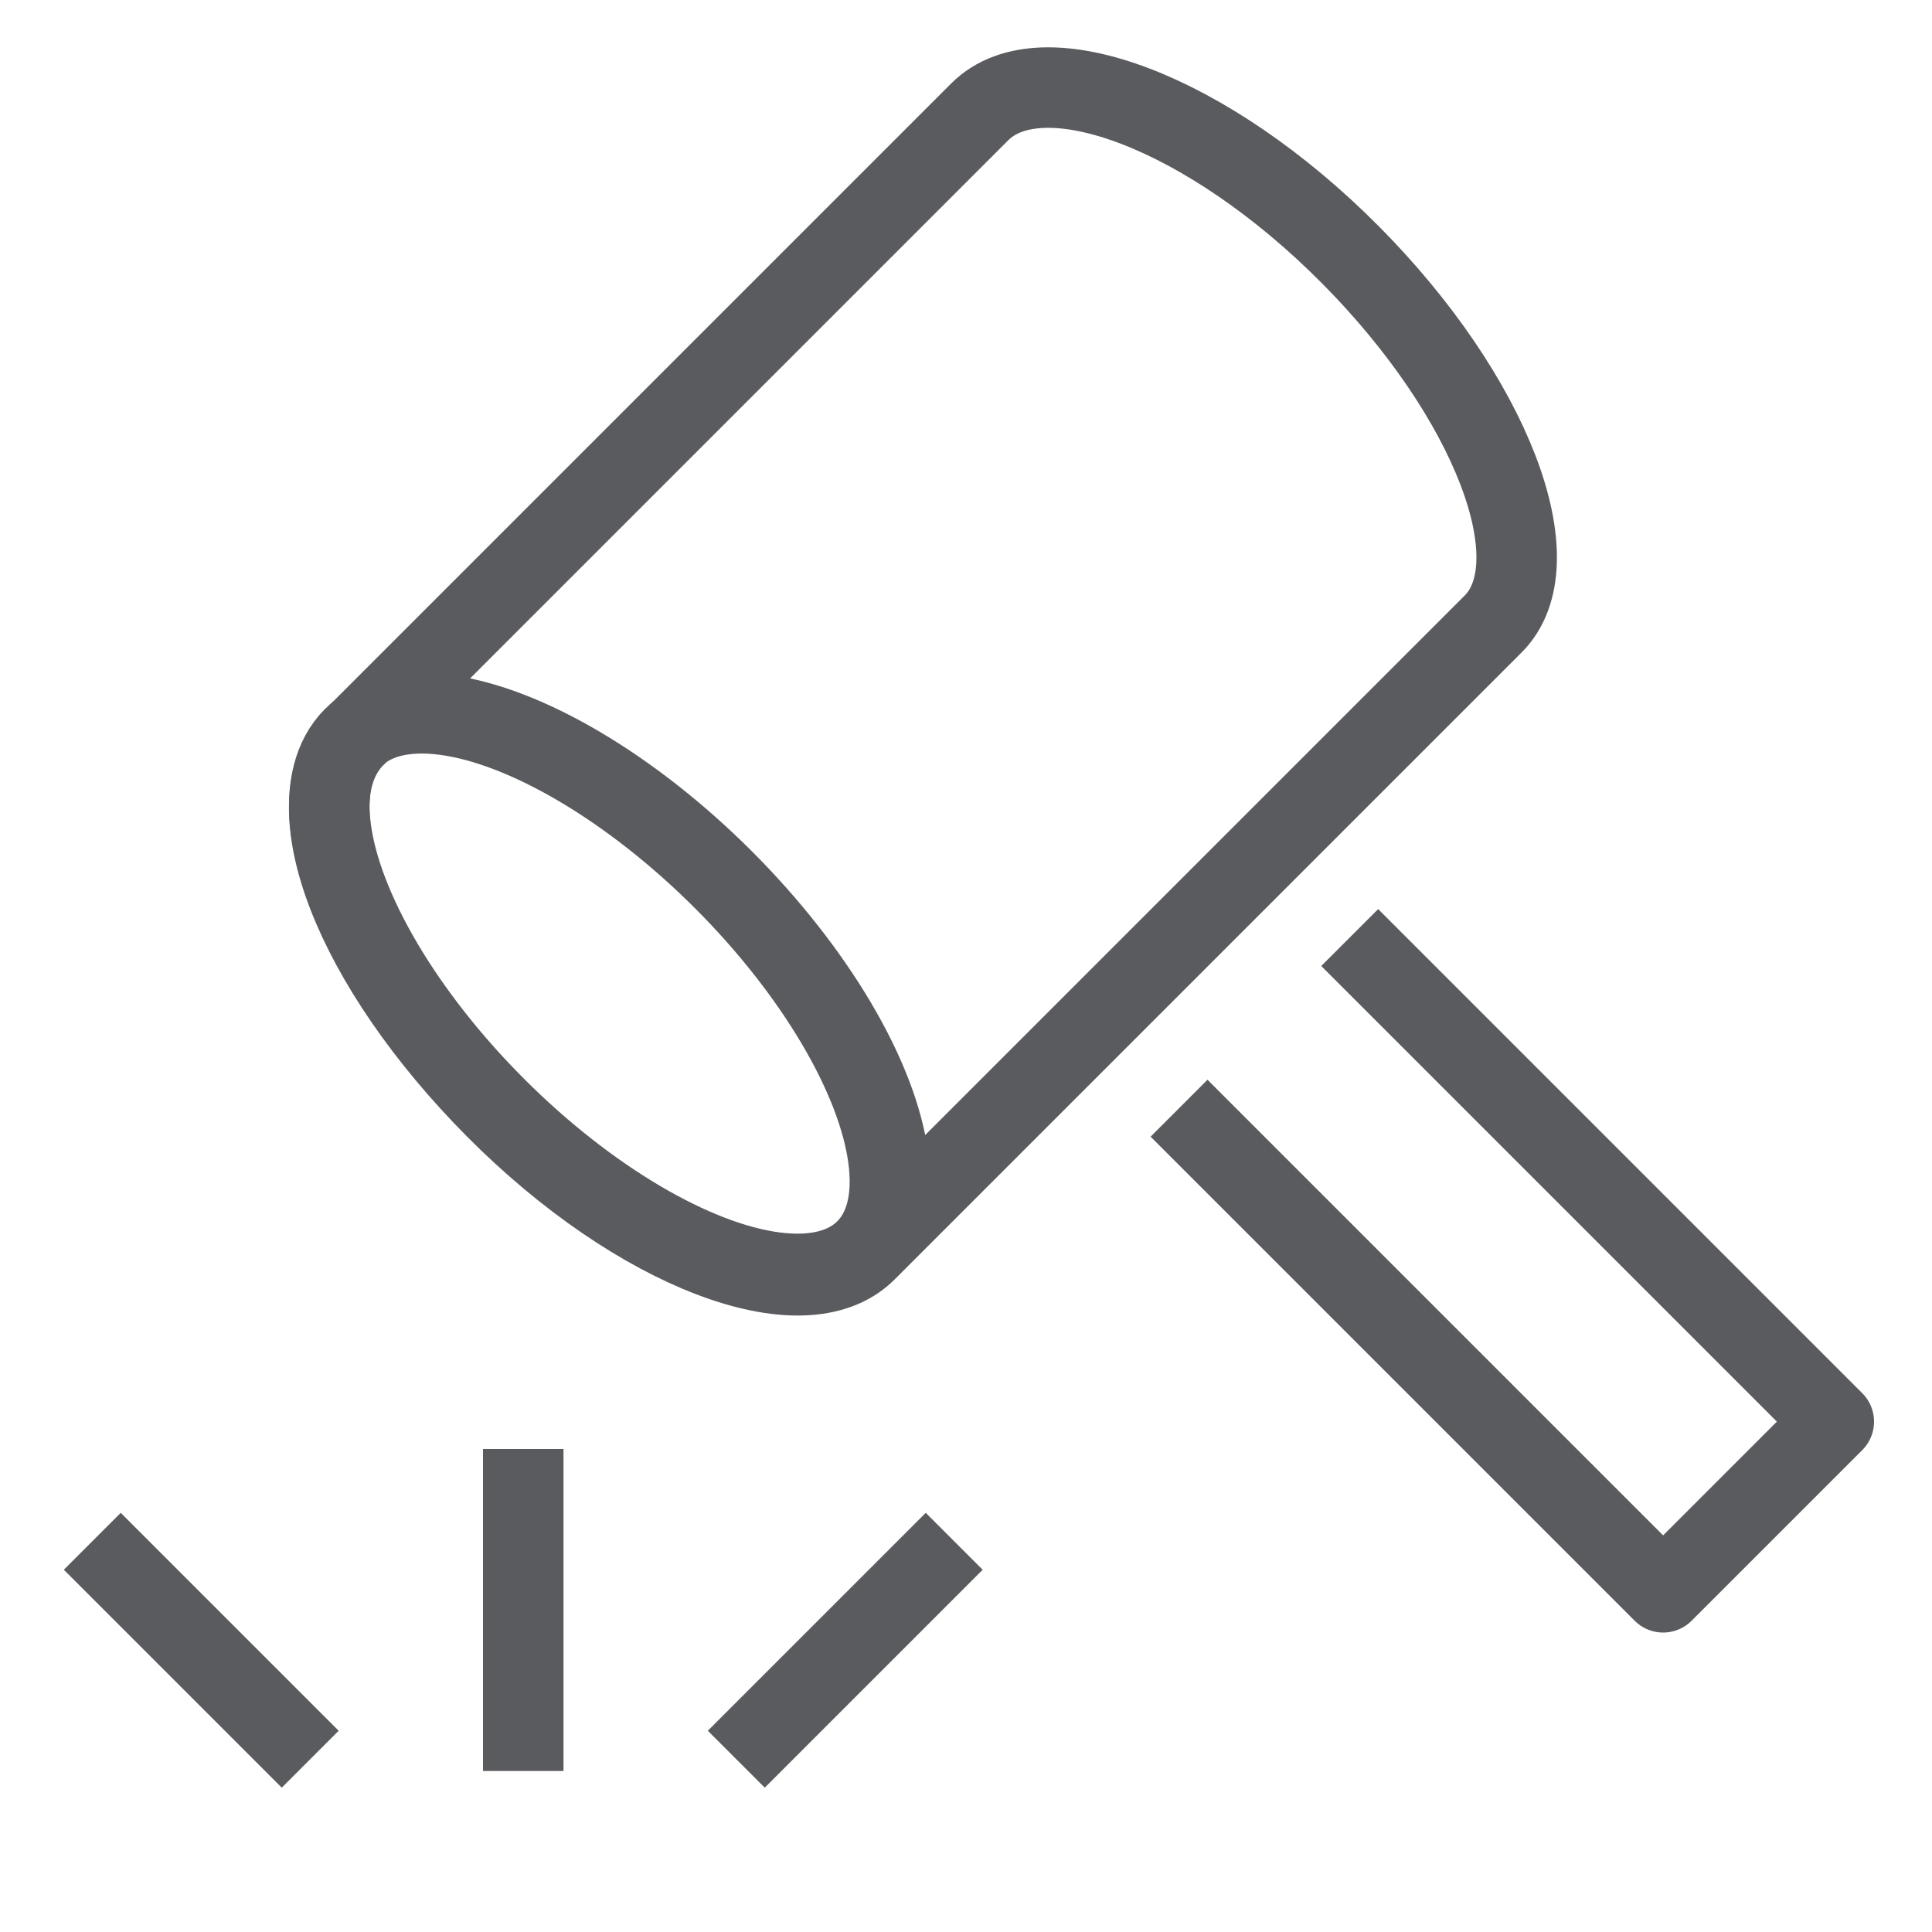 <svg id="Layer_1" data-name="Layer 1" xmlns="http://www.w3.org/2000/svg" viewBox="0 0 24 24"><title>unity-things-24px-gavel</title><line x1="3.5" y1="21.5" x2="1.5" y2="19.5" style="fill:none;stroke:#5a5b5e;stroke-linecap:square;stroke-linejoin:round"/><line x1="9.5" y1="21.5" x2="11.5" y2="19.5" style="fill:none;stroke:#5a5b5e;stroke-linecap:square;stroke-linejoin:round"/><line x1="6.5" y1="18.5" x2="6.5" y2="21.5" style="fill:none;stroke:#5a5b5e;stroke-linecap:square;stroke-linejoin:round"/><polyline points="17.12 12 22.78 17.66 20.66 19.78 15 14.12" style="fill:none;stroke:#5a5b5e;stroke-linecap:square;stroke-linejoin:round"/><ellipse cx="7.58" cy="12.35" rx="2" ry="4.5" transform="translate(-6.52 8.97) rotate(-45)" style="fill:none;stroke:#5a5b5e;stroke-linecap:square;stroke-linejoin:round"/><path d="M10.76,15.54c-.78.78-2.84,0-4.6-1.77S3.61,10,4.39,9.17l7.78-7.78c.78-.78,2.84,0,4.6,1.77S19.32,7,18.54,7.76Z" style="fill:none;stroke:#5a5b5e;stroke-linecap:square;stroke-linejoin:round"/></svg>